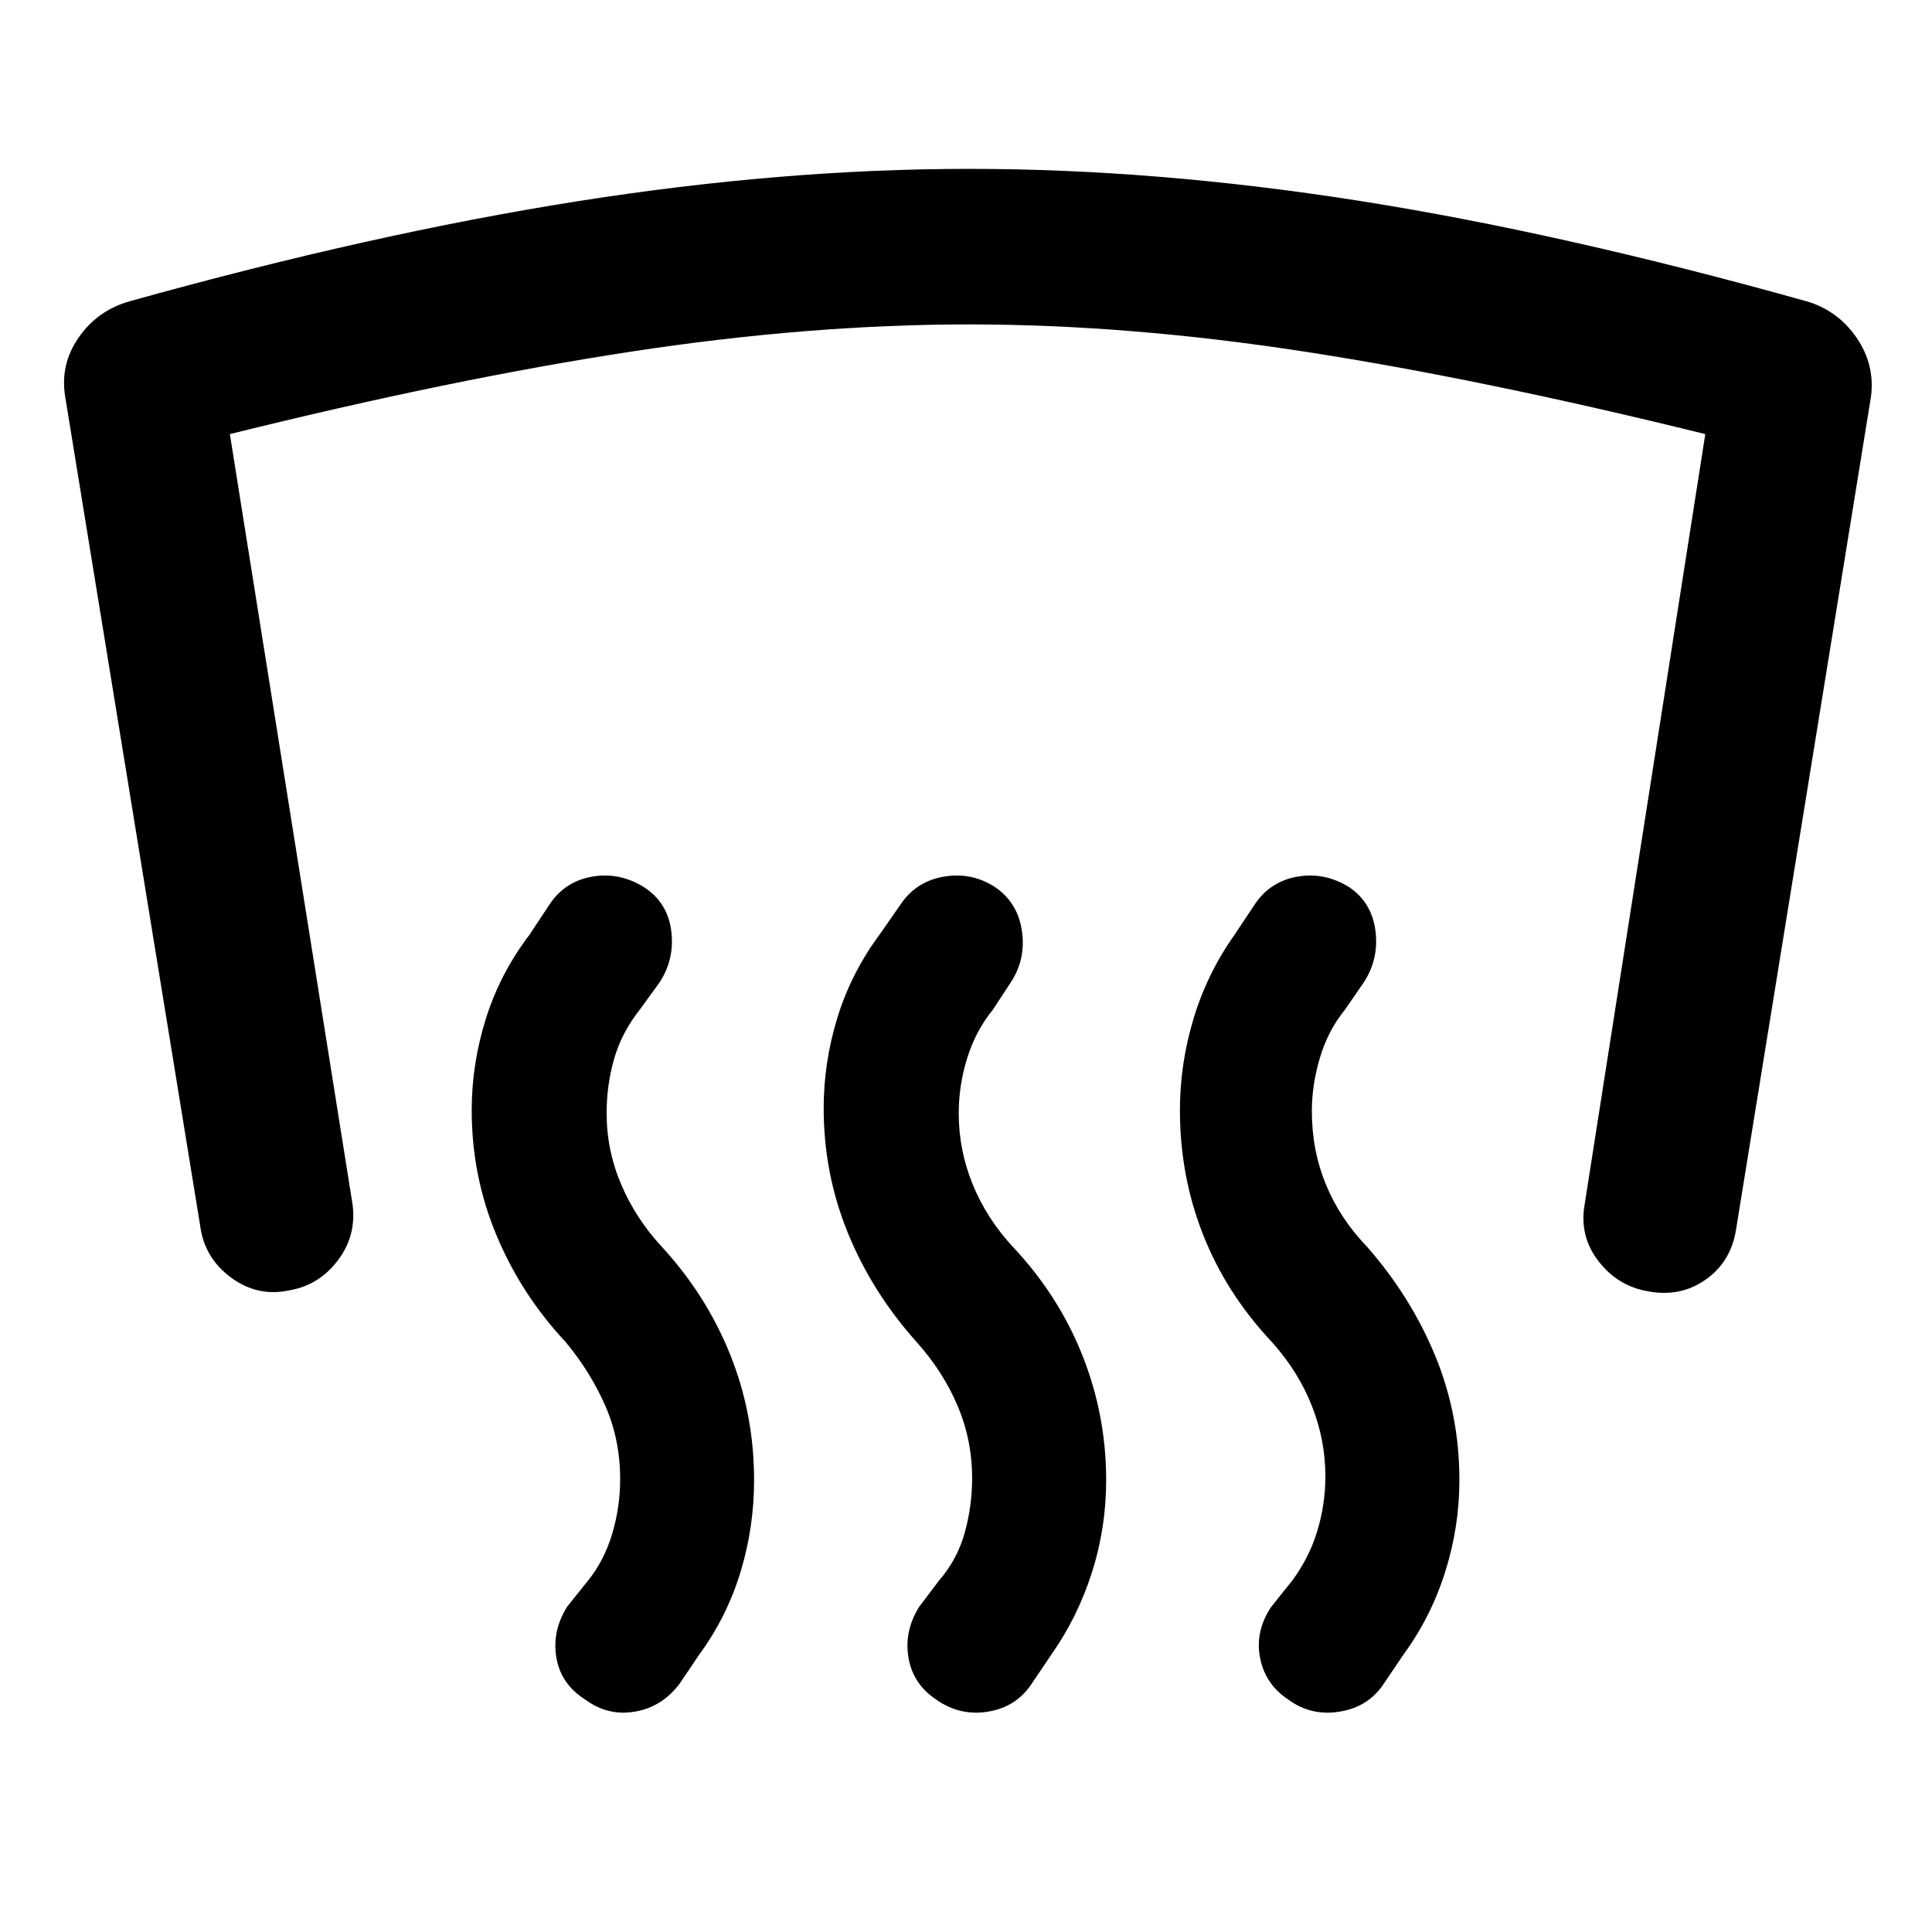 <svg xmlns="http://www.w3.org/2000/svg" height="48" viewBox="0 -960 960 960" width="48"><path d="M144.26-318.94q-16.02 3.64-29.38-6.19t-15.42-25.85L32.37-763.02q-2.57-15.89 6.73-29.29 9.29-13.39 25.18-17.95 120.89-33.7 222.81-49.76Q389-876.09 481.57-876.09q92.56 0 193.19 15.78 100.63 15.79 223.02 50.05 15.39 4.56 24.66 17.95 9.26 13.4 7.26 29.29l-67.09 414.11q-2.57 16.02-15.17 24.81-12.61 8.8-28.64 5.73-14.89-2.57-24.46-14.89-9.58-12.33-7.01-27.78l60.02-383.26q-111.18-27.44-199.05-40.97-87.87-13.53-166.73-13.53-79.44 0-168.06 13.53T114.22-744.3l60.95 382.69q2.07 15.46-7.22 27.78-9.3 12.33-23.69 14.89Zm514.31 92.38q0-17.94-6.75-34.97-6.75-17.03-19.75-31.53-22.7-24.14-34.23-53.36-11.54-29.23-11.54-61.93 0-23.13 6.79-45.57 6.78-22.45 20.34-41.58l10.33-15.52q7.63-11.13 21.11-13.42 13.48-2.28 25.67 5.35 11.13 7.63 12.92 21.64 1.78 14.02-5.85 25.65l-9.26 13.45q-8.5 10.44-12.5 23.97t-4 26.47q0 19.5 7 36.5t20.5 31q21.63 24.69 33.73 53.92 12.09 29.23 12.09 61.99 0 23.13-7.06 45.54-7.07 22.42-20.7 41.05l-9.76 14.45q-7.63 11.64-21.92 13.95-14.3 2.32-25.43-5.88-11.63-7.63-14.19-20.86-2.57-13.23 5.63-25.42l10.33-12.89q8.5-11.5 12.5-24.75t4-27.25Zm-175.53 1q0-18.94-7.25-35.97-7.25-17.03-20.25-31.53-22.13-24.7-34.19-54.18-12.07-29.48-12.07-62.17 0-22.63 6.78-44.8 6.79-22.16 20.92-41.29l10.82-15.52q7.63-11.13 21.4-13.42 13.76-2.28 25.39 5.35 11.13 7.63 13.19 21.64 2.07 14.02-5.56 25.65l-8.83 13.45q-8.5 10.44-12.75 23.97t-4.25 27.53q0 18.44 6.97 35.44 6.97 17 19.97 31 22.69 24.13 34.51 53.89 11.81 29.76 11.81 61.96 0 23.69-7.06 45.85-7.07 22.17-20.13 40.8l-9.76 14.45q-7.63 11.64-21.65 13.95-14.01 2.32-25.7-5.88-11.63-7.63-13.92-20.86-2.28-13.23 5.35-25.42l9.76-12.89q9.07-10.44 12.79-23.72 3.71-13.28 3.71-27.28Zm-174.89.56q0-19.5-7.28-36.25t-19.72-31.81q-22.13-23.64-34.44-53.11-12.32-29.48-12.32-62.18 0-23.13 7.07-45.57 7.06-22.45 21.63-41.58l10.26-15.52q7.63-11.13 21.11-13.42 13.47-2.28 25.67 5.35 11.63 7.63 13.41 21.64 1.79 14.02-5.84 25.65l-9.77 13.45q-9.06 11.5-12.78 24.5-3.72 13-3.72 27 0 18.44 7.25 35.44 7.25 17 20.25 31 22.14 24.13 33.95 53.64 11.82 29.51 11.82 62.21 0 23.69-6.79 45.85-6.78 22.17-20.41 40.8l-9.76 14.45q-8.7 11.64-22.18 13.95-13.47 2.32-24.6-5.88-12.2-7.63-14.48-20.86-2.28-13.23 5.35-25.42l10.32-12.89q8-9.87 12-23.16 4-13.28 4-27.28Z"/></svg>